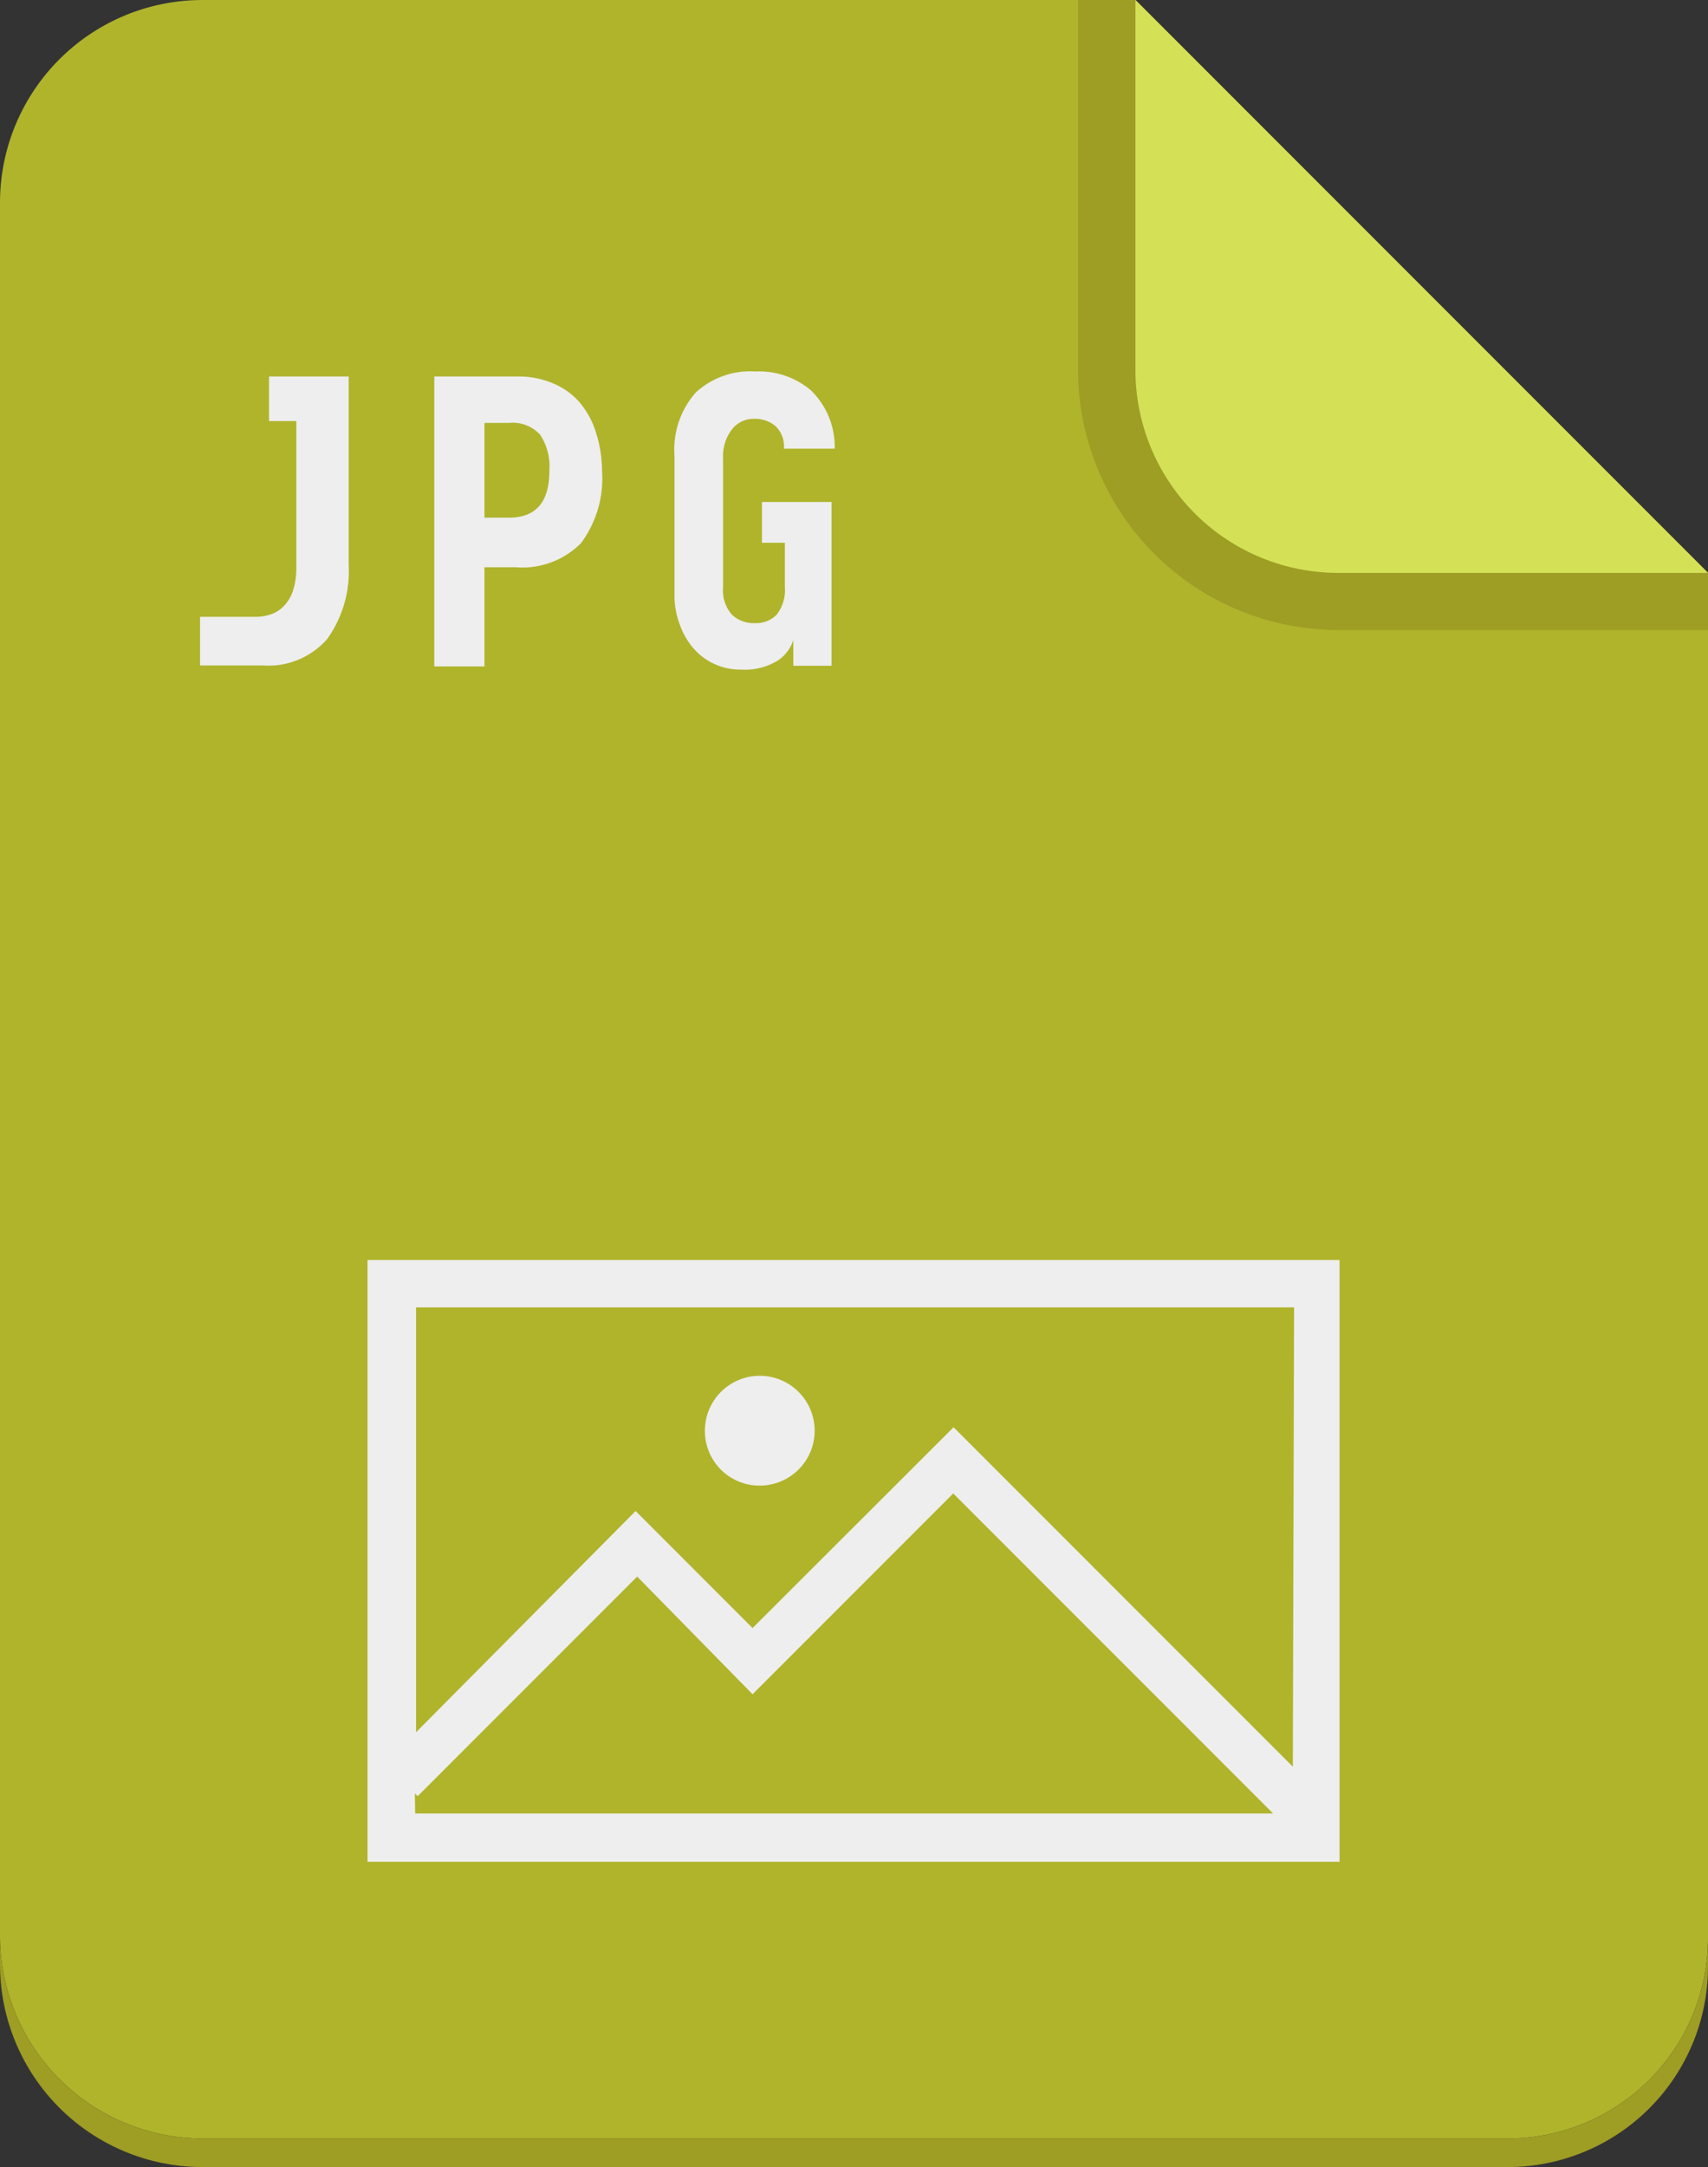 <svg xmlns="http://www.w3.org/2000/svg" viewBox="0 0 54.47 69.07"><rect x="0" y="0" width="54.47" height="69.07" fill="#333333" stroke="none"/><defs><style>.cls-1{fill:#afb42b;}.cls-2{fill:#9e9d24;}.cls-3{fill:#d4e157;}.cls-4{fill:#eee;}</style></defs><g id="Camada_2" data-name="Camada 2"><g id="Layer_1" data-name="Layer 1"><path class="cls-1" d="M36.21,0H6.46A6.46,6.46,0,0,0,0,6.46V61.69a6.47,6.47,0,0,0,6.47,6.47H48.08a6.39,6.39,0,0,0,6.39-6.39V18.26Z"/><path class="cls-2" d="M48.08,68.16H6.47A6.47,6.47,0,0,1,0,61.69v.92a6.46,6.46,0,0,0,6.47,6.46H48.08a6.39,6.39,0,0,0,6.39-6.39v-.91A6.39,6.39,0,0,1,48.08,68.16Z"/><path class="cls-2" d="M34.38,0V11.79a8.3,8.3,0,0,0,8.29,8.29h11.8V18.26L36.21,0Z"/><path class="cls-3" d="M36.21,0V11.79a6.47,6.47,0,0,0,6.46,6.47h11.8Z"/><path class="cls-4" d="M11.12,18a3.72,3.72,0,0,1-.68,2.36,2.49,2.49,0,0,1-2.06.85h-2V19.66H8.17a1.5,1.5,0,0,0,.47-.08,1.06,1.06,0,0,0,.41-.26,1.31,1.31,0,0,0,.29-.48,2.39,2.39,0,0,0,.11-.76V13.42H8.58V12h2.54Z"/><path class="cls-4" d="M19.2,15a3.46,3.46,0,0,1-.67,2.31,2.63,2.63,0,0,1-2.08.77h-1v3.16H13.85V12h2.62a2.81,2.81,0,0,1,1.17.22,2.29,2.29,0,0,1,.85.61,2.75,2.75,0,0,1,.53,1A4.06,4.06,0,0,1,19.2,15Zm-1.68,0a1.82,1.82,0,0,0-.3-1.15,1.19,1.19,0,0,0-1-.37h-.77V16.5h.77C17.1,16.5,17.52,16,17.52,15Z"/><path class="cls-4" d="M26.52,21.22H25.3V20.4a1.23,1.23,0,0,1-.49.65,2,2,0,0,1-1.2.29,1.87,1.87,0,0,1-.81-.17,1.9,1.9,0,0,1-.67-.49,2.34,2.34,0,0,1-.45-.77,2.64,2.64,0,0,1-.17-1v-4.4a2.73,2.73,0,0,1,.68-2,2.56,2.56,0,0,1,1.9-.67,2.56,2.56,0,0,1,1.77.6,2.51,2.51,0,0,1,.76,1.86H25a.89.89,0,0,0-.27-.72,1,1,0,0,0-.66-.23.87.87,0,0,0-.73.34,1.38,1.38,0,0,0-.28.91v4.11a1.18,1.18,0,0,0,.28.88,1,1,0,0,0,.73.27.91.91,0,0,0,.7-.27,1.27,1.27,0,0,0,.26-.88V17.3H24.3V16h2.22Z"/><path class="cls-4" d="M41.23,40.16H11.72V59.34h31V40.16Zm-28,17,.09.09,7-7L24,54l6.4-6.4,10.2,10.2H13.24Zm28-.85L30.41,45.49,24,51.89l-3.73-3.73-7,7.05V41.67h28Z"/><path class="cls-4" d="M24.22,47.35a1.75,1.75,0,1,0-1.74-1.74A1.74,1.74,0,0,0,24.22,47.35Z"/></g></g></svg>